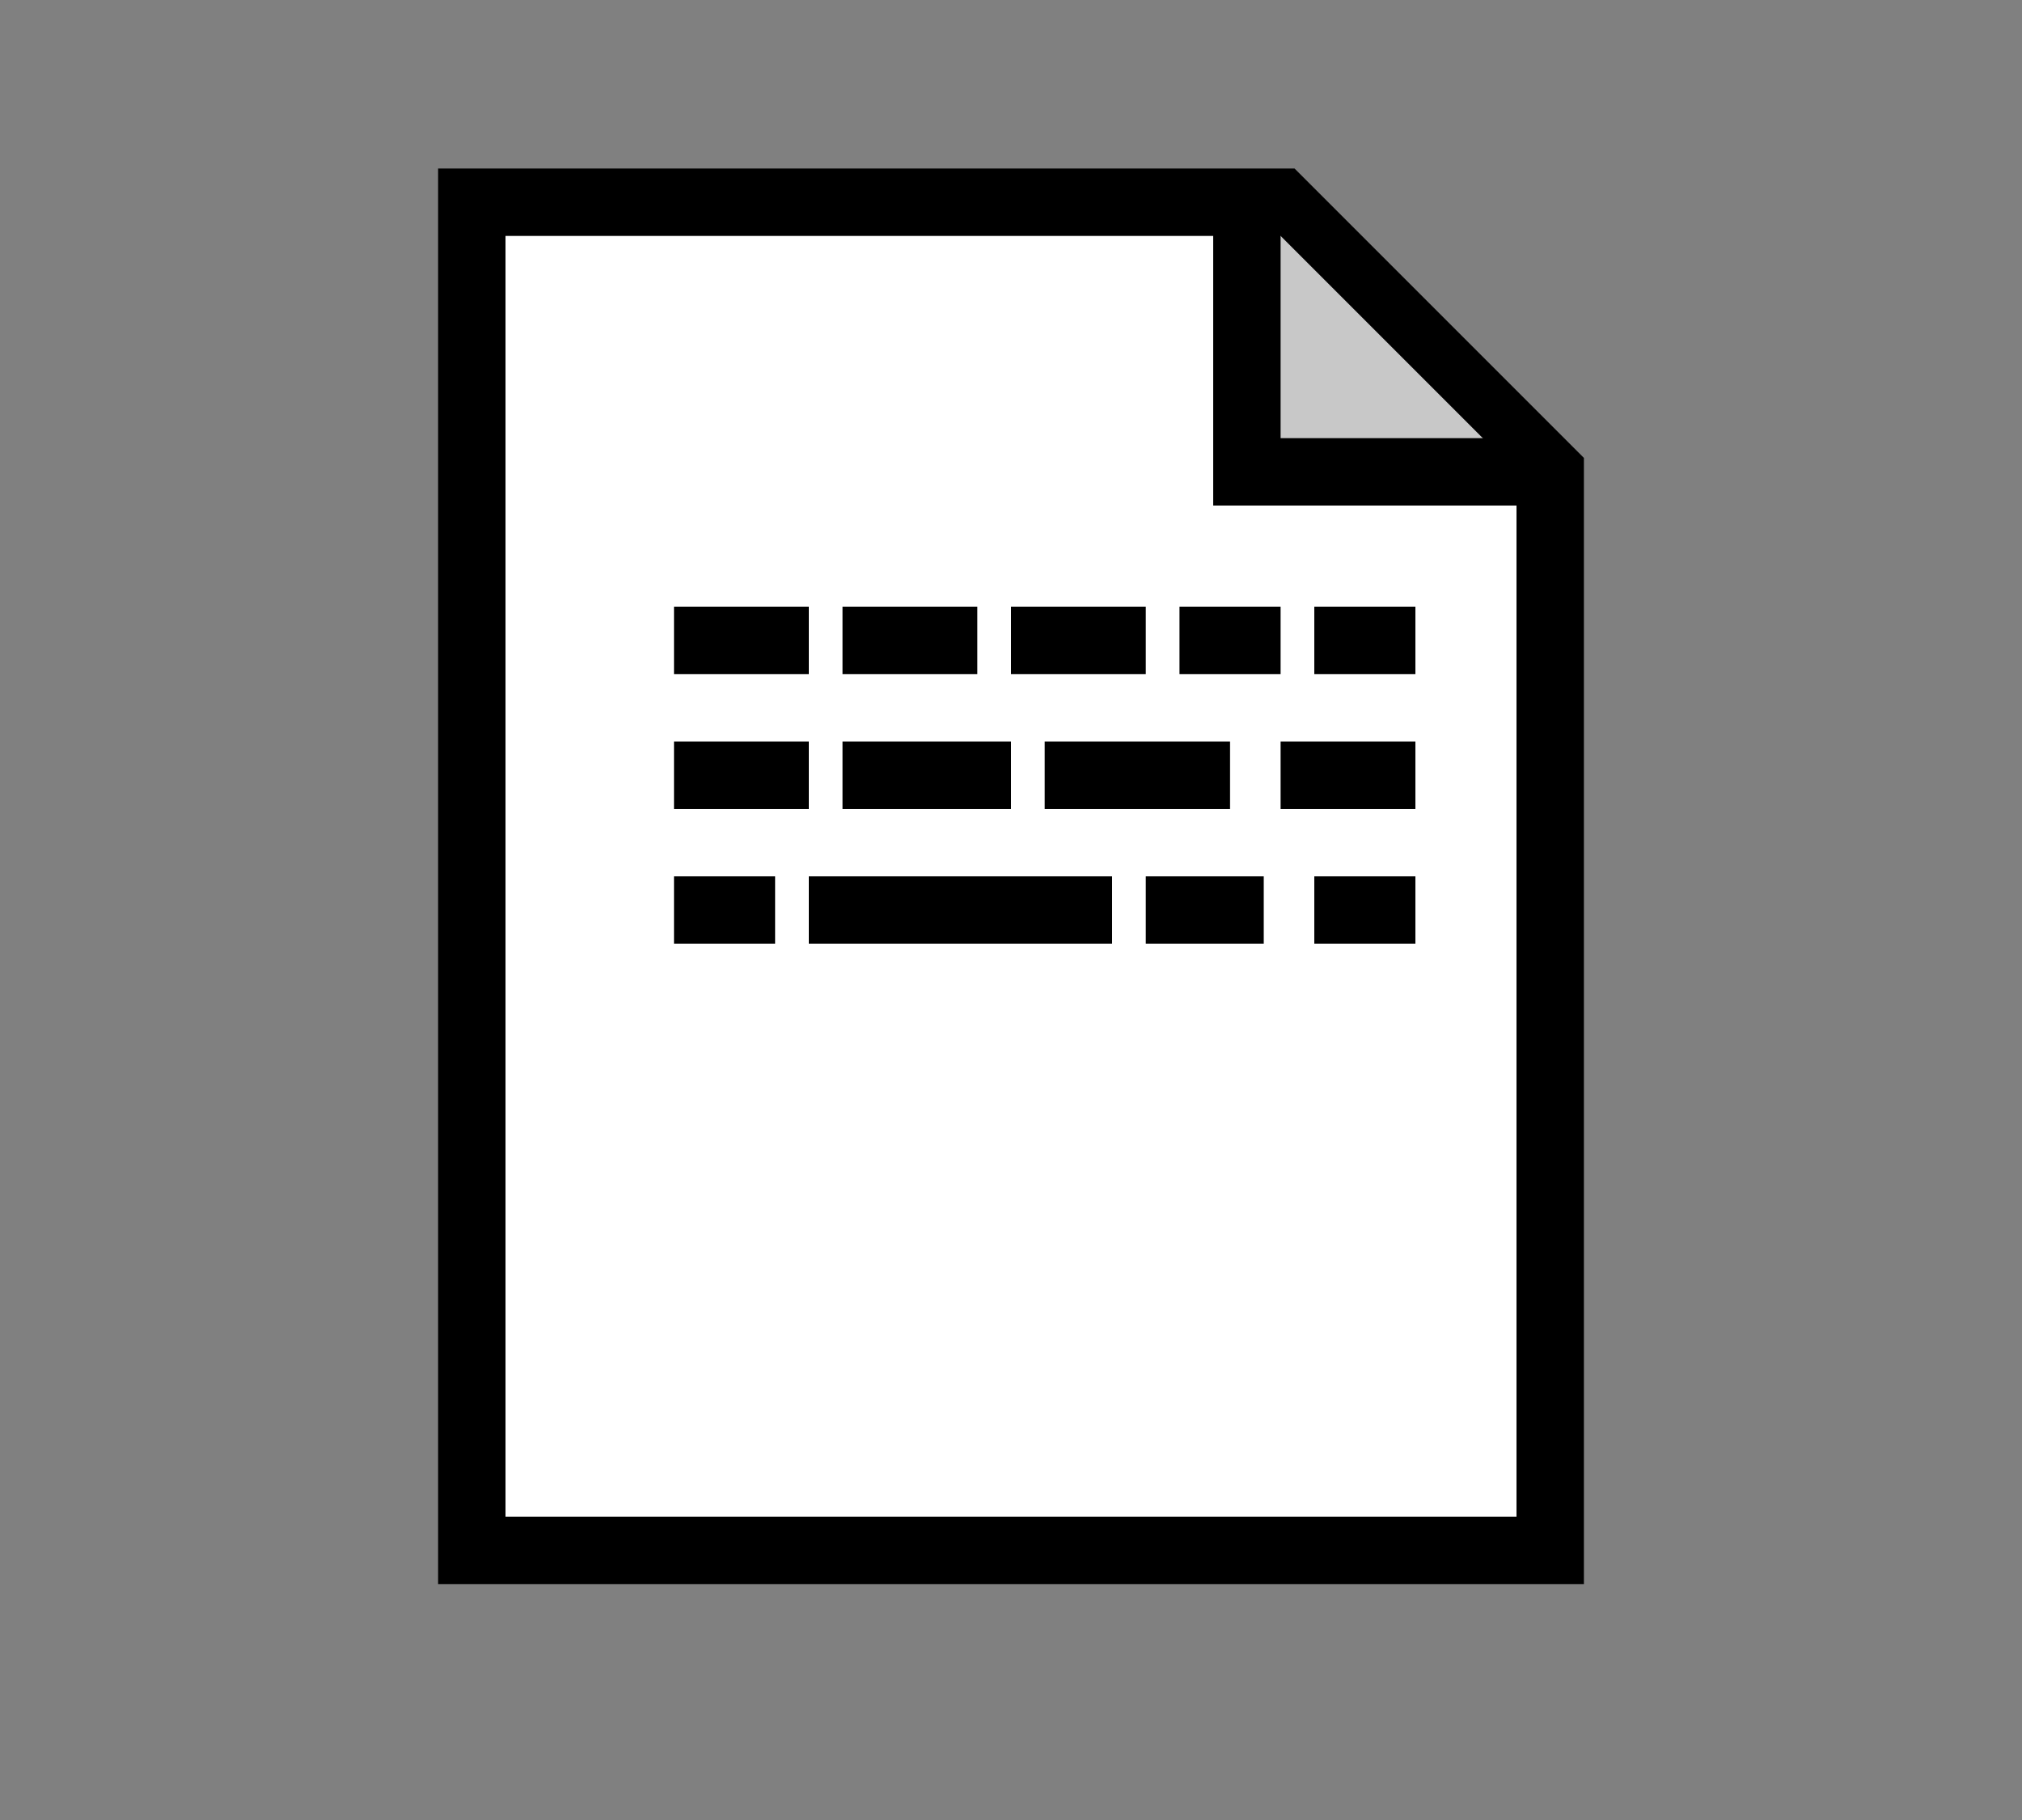 <svg xmlns="http://www.w3.org/2000/svg" width="30" height="27">
  <rect width="100%" height="100%" fill="#808080" stroke="none"/>
  <g transform="translate(2)">
    <path d="M5,3 l12,0 l4,4 l0,16 l-16,0 Z" stroke="black" fill="white" />
    <path d="M16.5,3 l0,4 l4,0" stroke="black" fill="rgb(200,200,200)" />

    <line x1="8" y1="9.5" x2="10" y2="9.5" stroke="black" />
    <line x1="10.5" y1="9.5" x2="12.5" y2="9.5" stroke="black" />
    <line x1="13" y1="9.5" x2="15" y2="9.5" stroke="black" />
    <line x1="15.5" y1="9.5" x2="17" y2="9.5" stroke="black" />
    <line x1="17.5" y1="9.5" x2="19" y2="9.5" stroke="black" />

    <line x1="8" y1="11.5" x2="10" y2="11.5" stroke="black" />
    <line x1="10.5" y1="11.5" x2="13" y2="11.5" stroke="black" />
    <line x1="13.5" y1="11.5" x2="16.25" y2="11.5" stroke="black" />
    <line x1="17" y1="11.5" x2="19" y2="11.5" stroke="black" />

    <line x1="8" y1="13.5" x2="9.5" y2="13.5" stroke="black" />
    <line x1="10" y1="13.5" x2="14.5" y2="13.5" stroke="black" />
    <line x1="15" y1="13.5" x2="16.75" y2="13.5" stroke="black" />
    <line x1="17.5" y1="13.5" x2="19" y2="13.5" stroke="black" />
  </g>
</svg>